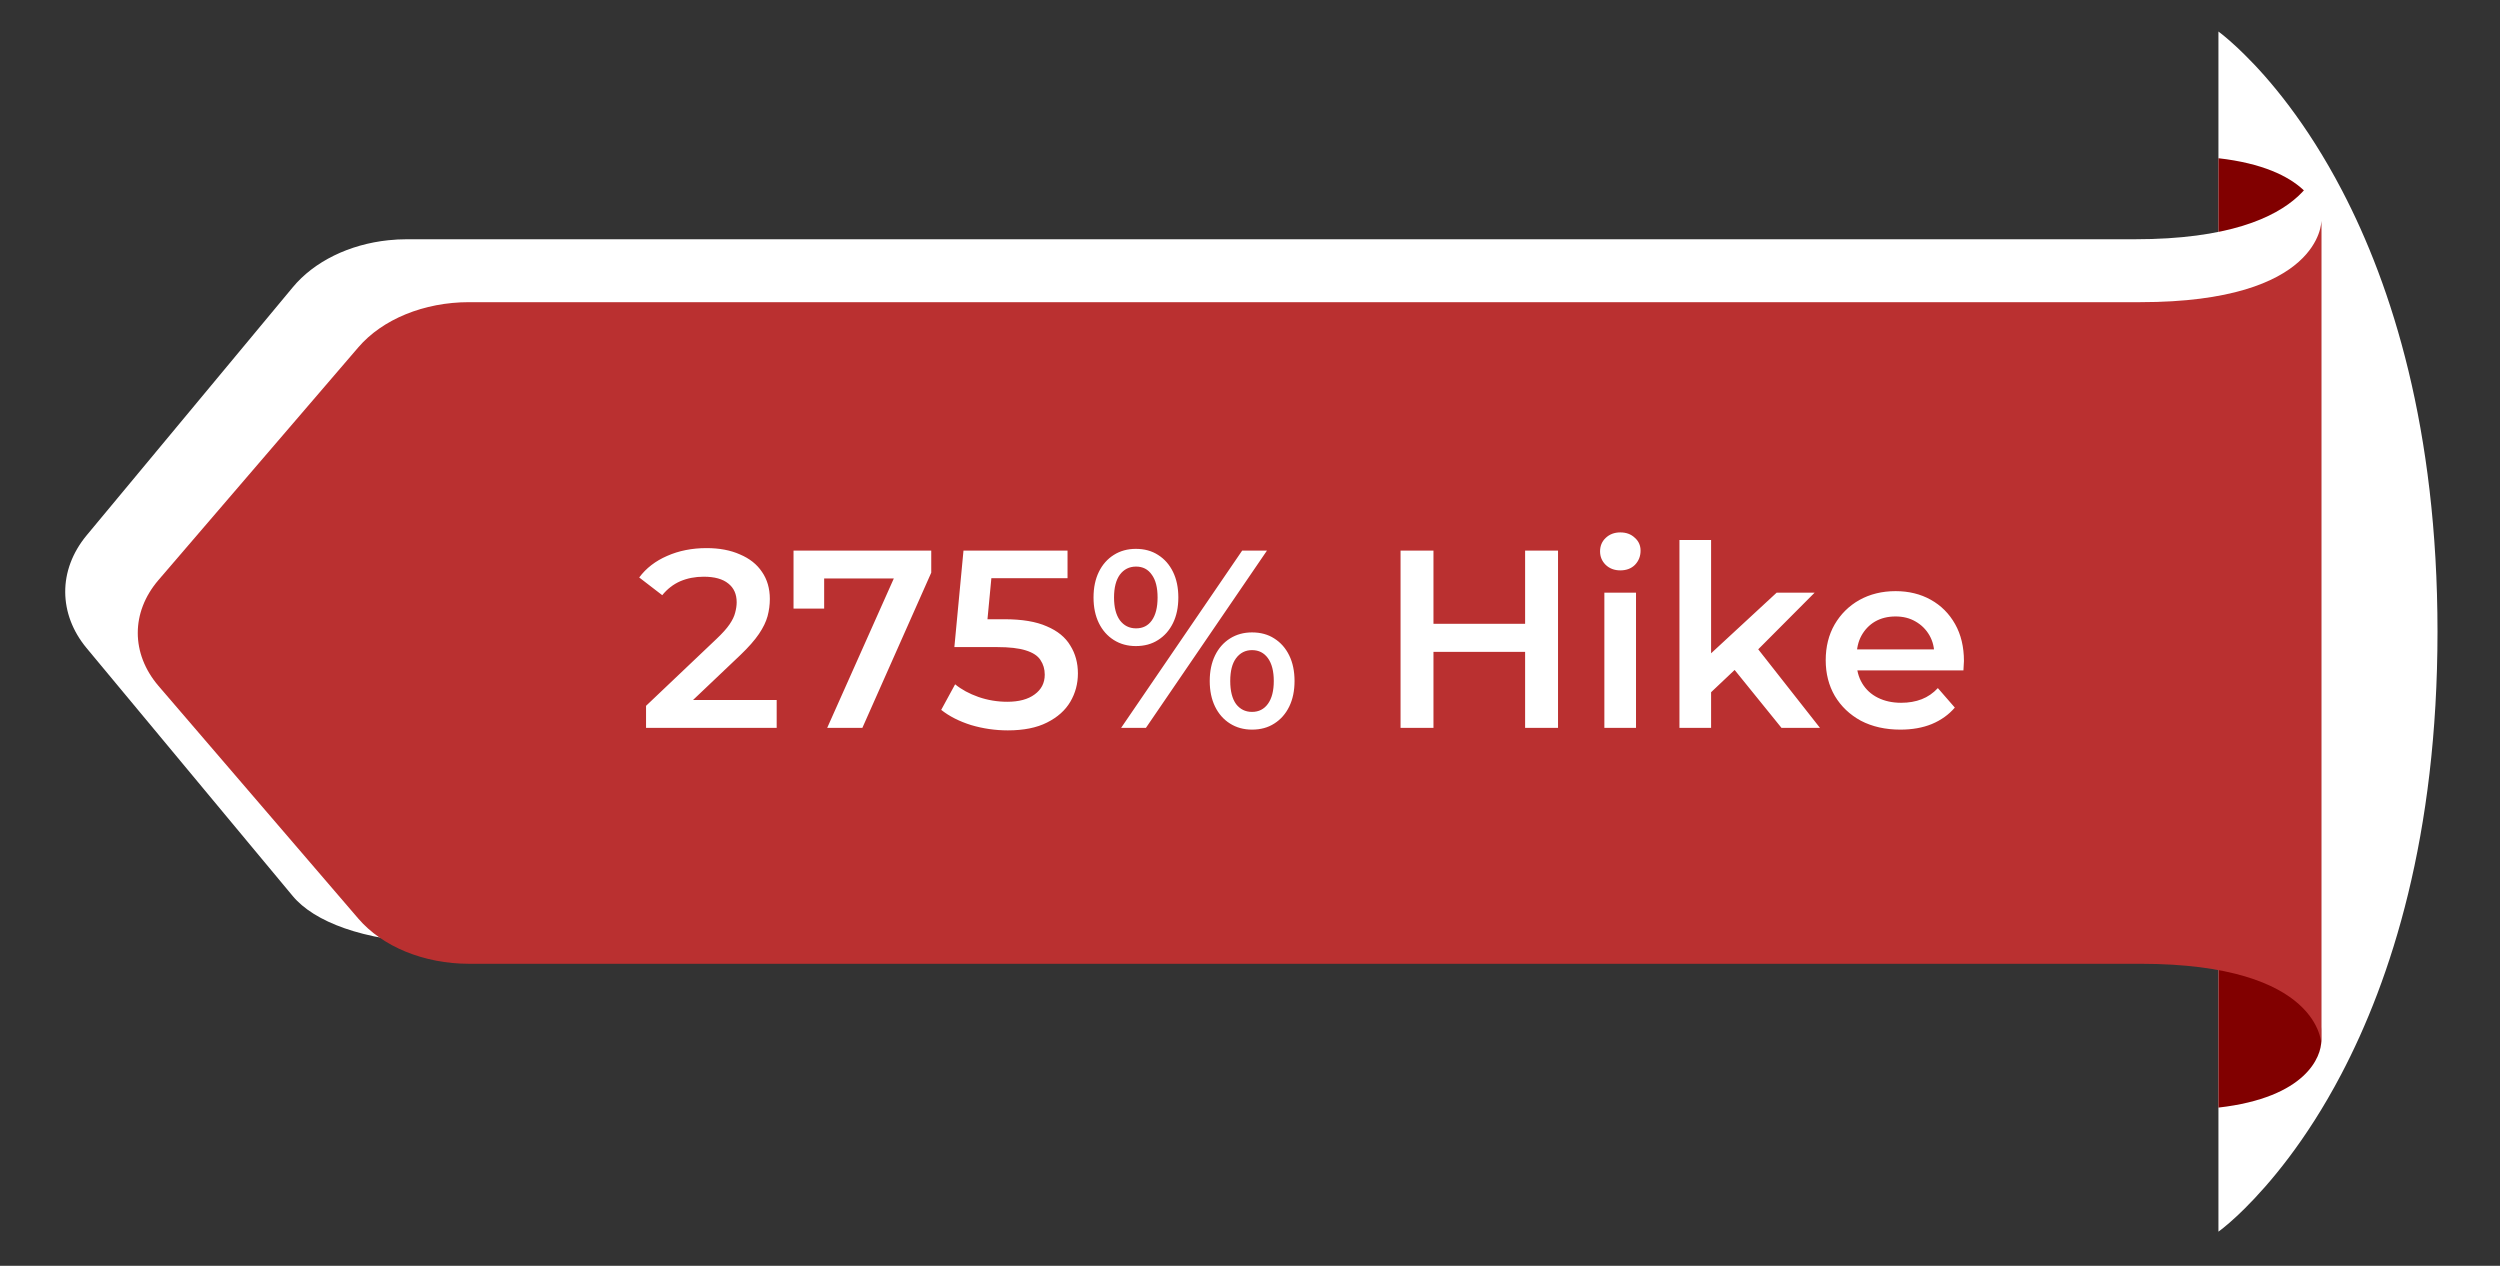 <svg width="158" height="80" viewBox="0 0 158 80" fill="none" xmlns="http://www.w3.org/2000/svg">
<rect x="0" y="0" width="158" height="80" fill="#333333" stroke="none"/>
<path style="mix-blend-mode:multiply" d="M140.205 1.992C140.205 7.27 140.205 12.545 140.205 17.818C143.091 17.818 145.431 11.856 146.757 12.22C144.884 7.78 142.858 4.795 141.42 3.03C140.67 2.326 140.205 1.992 140.205 1.992ZM141.42 3.03C142.858 4.795 144.884 7.78 146.757 12.22C147.132 12.326 147.629 11.954 148.024 12.053C145.775 7.742 143.405 4.977 141.866 3.462C141.71 3.305 141.562 3.162 141.42 3.03ZM140.205 17.818C140.205 25.182 140.205 32.548 140.205 39.917C147.851 39.917 149.512 39.917 151.7 39.917C151.7 27.447 149.381 18.417 146.757 12.22C145.431 11.856 143.091 17.818 140.205 17.818ZM146.757 12.22C149.381 18.417 151.7 27.447 151.7 39.917C152.477 39.917 153.26 39.917 154.05 39.917C154.05 27.091 151.163 18.068 148.024 12.053C147.629 11.954 147.132 12.326 146.757 12.22ZM140.205 39.917C140.205 47.331 140.205 54.745 140.205 62.159C143.051 62.159 145.39 68.106 146.707 67.735C149.35 61.53 151.7 52.47 151.7 39.917C149.512 39.917 147.851 39.917 140.205 39.917ZM151.7 39.917C151.7 52.47 149.35 61.53 146.707 67.735C147.071 67.629 147.568 68 147.963 67.901C151.123 61.886 154.05 52.833 154.05 39.917C153.26 39.917 152.477 39.917 151.7 39.917ZM140.205 62.159C140.205 67.386 140.205 72.614 140.205 77.841C140.205 77.841 140.67 77.515 141.42 76.811C142.838 75.061 144.843 72.106 146.707 67.735C145.39 68.106 143.051 62.159 140.205 62.159ZM146.707 67.735C144.843 72.106 142.838 75.061 141.42 76.811C141.562 76.679 141.71 76.535 141.866 76.379C143.385 74.871 145.735 72.144 147.963 67.901C147.568 68 147.071 67.629 146.707 67.735Z" fill="url(#paint0_linear_524_14120)"/>
<path d="M146.707 65.774V14.219C146.707 13.233 145.785 10.639 140.205 10V70C145.785 69.361 146.707 66.759 146.707 65.774Z" fill="url(#paint1_linear_524_14120)"/>
<path style="mix-blend-mode:multiply" d="M134.918 15.121C146.707 15.121 146.707 9.697 146.707 9.697C146.707 12.273 146.707 13.401 146.707 15.977C145.259 15.977 143.324 19.886 132.74 19.901C114.793 19.932 96.805 19.985 78.727 19.977C79.76 17.917 80.317 17.182 81.329 15.121C99.196 15.121 117.058 15.121 134.918 15.121ZM25.705 15.121C46.58 15.121 60.192 15.121 81.329 15.121C80.317 17.182 79.76 17.917 78.727 19.977C57.397 19.962 47.289 20.977 26.404 21C26.019 21 25.634 21.015 25.239 21.053C25.766 20.386 22.292 18.886 24.551 15.182C24.936 15.141 25.32 15.121 25.705 15.121ZM24.551 15.182C22.292 18.886 25.766 20.386 25.239 21.053C24.044 21.144 17.603 22.159 14.119 23.432C15.577 21.679 17.036 19.924 18.494 18.167C19.851 16.523 22.079 15.439 24.551 15.182ZM132.74 19.901C143.324 19.886 145.259 15.977 146.707 15.977C146.707 22.651 146.707 30.773 146.707 37.447C121.64 37.447 96.572 37.432 71.505 37.439C71.222 36.076 71.576 34.659 72.245 33.273C74.371 28.848 76.691 24.03 78.727 19.977C96.805 19.985 114.793 19.932 132.74 19.901ZM26.404 21C47.289 20.977 57.397 19.962 78.727 19.977C76.691 24.03 74.371 28.848 72.245 33.273C71.576 34.659 71.222 36.076 71.505 37.439C49.132 37.439 32.836 37.447 10.462 37.447C10.462 37.023 10.827 36.129 11.951 35.045C15.506 31.636 22.211 24.856 25.239 21.053C25.634 21.015 26.019 21 26.404 21ZM25.239 21.053C22.211 24.856 15.506 31.636 11.951 35.045C10.827 36.129 10.462 37.023 10.462 37.447C9.824 37.447 8.508 37.432 4.122 37.432C4.112 36.182 4.568 34.932 5.469 33.841C8.352 30.371 11.236 26.901 14.119 23.432C17.603 22.159 24.044 21.144 25.239 21.053ZM146.707 37.447C146.707 44.982 146.707 52.52 146.707 60.06C146.14 60.06 144.823 55.636 133.5 55.636C115.573 55.636 97.443 55.674 79.516 55.674C76.559 49.674 72.771 43.621 71.505 37.439C96.572 37.432 121.64 37.447 146.707 37.447ZM71.505 37.439C72.771 43.621 76.559 49.674 79.516 55.674C58.267 55.682 46.833 55.682 25.969 55.682C25.584 55.682 25.189 55.674 24.814 55.636C21.603 51.015 15.273 43.144 11.718 39.576C10.776 38.636 10.462 37.848 10.462 37.447C32.836 37.447 49.132 37.439 71.505 37.439ZM10.462 37.447C10.462 37.848 10.776 38.636 11.718 39.576C15.273 43.144 21.603 51.015 24.814 55.636C24.176 55.568 19.649 55.22 15.638 53.189C12.248 49.114 8.859 45.035 5.469 40.955C4.578 39.879 4.132 38.659 4.122 37.432C8.508 37.432 9.824 37.447 10.462 37.447ZM133.5 55.636C144.823 55.636 146.14 60.06 146.707 60.06C146.707 61.737 146.707 63.417 146.707 65.098C146.707 65.098 146.707 59.667 134.918 59.667C117.058 59.667 99.196 59.667 81.329 59.667C80.793 58.341 80.175 57.008 79.516 55.674C97.443 55.674 115.573 55.636 133.5 55.636ZM25.969 55.682C46.833 55.682 58.267 55.682 79.516 55.674C80.175 57.008 80.793 58.341 81.329 59.667C60.192 59.667 49.182 59.667 28.43 59.667C28.045 59.667 27.66 59.621 27.275 59.606C26.151 57.78 25.26 56.28 24.814 55.636C25.189 55.674 25.584 55.682 25.969 55.682ZM24.814 55.636C25.26 56.28 26.151 57.78 27.275 59.606C22.971 59.439 19.851 58.265 18.494 56.621C17.542 55.48 16.59 54.336 15.638 53.189C19.649 55.22 24.176 55.568 24.814 55.636Z" fill="url(#paint2_linear_524_14120)"/>
<path d="M22.642 58.051L10.012 43.345C8.272 41.305 8.272 38.696 10.012 36.663L22.642 21.956C24.168 20.174 26.804 19.097 29.643 19.097L135.268 19.097C146.707 19.097 146.707 14 146.707 14V66C146.707 66 146.707 60.911 135.268 60.911L29.643 60.911C26.804 60.911 24.168 59.834 22.642 58.051Z" fill="url(#paint3_linear_524_14120)"/>
<path d="M40.83 46V44.608L45.278 40.384C45.651 40.032 45.929 39.723 46.11 39.456C46.291 39.189 46.409 38.944 46.462 38.72C46.526 38.485 46.558 38.267 46.558 38.064C46.558 37.552 46.382 37.157 46.03 36.88C45.678 36.592 45.161 36.448 44.478 36.448C43.934 36.448 43.438 36.544 42.99 36.736C42.553 36.928 42.174 37.221 41.854 37.616L40.398 36.496C40.835 35.909 41.422 35.456 42.158 35.136C42.905 34.805 43.737 34.64 44.654 34.64C45.465 34.64 46.169 34.773 46.766 35.04C47.374 35.296 47.838 35.664 48.158 36.144C48.489 36.624 48.654 37.195 48.654 37.856C48.654 38.219 48.606 38.581 48.51 38.944C48.414 39.296 48.233 39.669 47.966 40.064C47.699 40.459 47.31 40.901 46.798 41.392L42.974 45.024L42.542 44.24H49.086V46H40.83ZM52.279 46L56.903 35.632L57.447 36.56H51.094L52.087 35.552V38.464H50.151V34.8H58.855V36.192L54.502 46H52.279ZM63.692 46.16C62.902 46.16 62.129 46.048 61.372 45.824C60.625 45.589 59.996 45.269 59.484 44.864L60.364 43.248C60.769 43.579 61.26 43.845 61.836 44.048C62.422 44.251 63.03 44.352 63.66 44.352C64.396 44.352 64.972 44.197 65.388 43.888C65.814 43.579 66.028 43.163 66.028 42.64C66.028 42.288 65.937 41.979 65.756 41.712C65.585 41.445 65.276 41.243 64.828 41.104C64.39 40.965 63.788 40.896 63.02 40.896H60.316L60.892 34.8H67.468V36.544H61.66L62.748 35.552L62.316 40.112L61.228 39.136H63.484C64.593 39.136 65.484 39.285 66.156 39.584C66.838 39.872 67.334 40.277 67.644 40.8C67.964 41.312 68.124 41.899 68.124 42.56C68.124 43.211 67.964 43.808 67.644 44.352C67.324 44.896 66.833 45.333 66.172 45.664C65.521 45.995 64.694 46.16 63.692 46.16ZM70.855 46L78.503 34.8H80.071L72.423 46H70.855ZM71.783 40.832C71.26 40.832 70.796 40.704 70.391 40.448C69.986 40.192 69.671 39.835 69.447 39.376C69.223 38.917 69.111 38.379 69.111 37.76C69.111 37.141 69.223 36.603 69.447 36.144C69.671 35.685 69.986 35.328 70.391 35.072C70.796 34.816 71.26 34.688 71.783 34.688C72.327 34.688 72.796 34.816 73.191 35.072C73.597 35.328 73.911 35.685 74.135 36.144C74.359 36.603 74.471 37.141 74.471 37.76C74.471 38.379 74.359 38.917 74.135 39.376C73.911 39.835 73.597 40.192 73.191 40.448C72.796 40.704 72.327 40.832 71.783 40.832ZM71.799 39.712C72.226 39.712 72.556 39.547 72.791 39.216C73.037 38.875 73.159 38.389 73.159 37.76C73.159 37.131 73.037 36.651 72.791 36.32C72.556 35.979 72.226 35.808 71.799 35.808C71.373 35.808 71.031 35.979 70.775 36.32C70.53 36.661 70.407 37.141 70.407 37.76C70.407 38.379 70.53 38.859 70.775 39.2C71.031 39.541 71.373 39.712 71.799 39.712ZM79.127 46.112C78.605 46.112 78.141 45.984 77.735 45.728C77.33 45.472 77.015 45.115 76.791 44.656C76.567 44.197 76.455 43.659 76.455 43.04C76.455 42.421 76.567 41.883 76.791 41.424C77.015 40.965 77.33 40.608 77.735 40.352C78.141 40.096 78.605 39.968 79.127 39.968C79.671 39.968 80.141 40.096 80.535 40.352C80.941 40.608 81.255 40.965 81.479 41.424C81.703 41.883 81.815 42.421 81.815 43.04C81.815 43.659 81.703 44.197 81.479 44.656C81.255 45.115 80.941 45.472 80.535 45.728C80.141 45.984 79.671 46.112 79.127 46.112ZM79.127 44.992C79.554 44.992 79.89 44.821 80.135 44.48C80.38 44.139 80.503 43.659 80.503 43.04C80.503 42.421 80.38 41.941 80.135 41.6C79.89 41.259 79.554 41.088 79.127 41.088C78.711 41.088 78.375 41.259 78.119 41.6C77.874 41.931 77.751 42.411 77.751 43.04C77.751 43.669 77.874 44.155 78.119 44.496C78.375 44.827 78.711 44.992 79.127 44.992ZM96.387 34.8H98.467V46H96.387V34.8ZM90.595 46H88.515V34.8H90.595V46ZM96.547 41.2H90.419V39.424H96.547V41.2ZM101.396 46V37.456H103.396V46H101.396ZM102.404 36.048C102.03 36.048 101.721 35.931 101.476 35.696C101.241 35.461 101.124 35.179 101.124 34.848C101.124 34.507 101.241 34.224 101.476 34C101.721 33.765 102.03 33.648 102.404 33.648C102.777 33.648 103.081 33.76 103.316 33.984C103.561 34.197 103.684 34.469 103.684 34.8C103.684 35.152 103.566 35.451 103.332 35.696C103.097 35.931 102.788 36.048 102.404 36.048ZM107.773 44.096L107.821 41.584L112.285 37.456H114.685L110.893 41.264L109.837 42.144L107.773 44.096ZM106.141 46V34.128H108.141V46H106.141ZM112.589 46L109.469 42.144L110.733 40.544L115.021 46H112.589ZM120.105 46.112C119.156 46.112 118.324 45.925 117.609 45.552C116.905 45.168 116.356 44.645 115.961 43.984C115.577 43.323 115.385 42.571 115.385 41.728C115.385 40.875 115.572 40.123 115.945 39.472C116.329 38.811 116.852 38.293 117.513 37.92C118.185 37.547 118.948 37.36 119.801 37.36C120.633 37.36 121.374 37.541 122.025 37.904C122.676 38.267 123.188 38.779 123.561 39.44C123.934 40.101 124.121 40.88 124.121 41.776C124.121 41.861 124.116 41.957 124.105 42.064C124.105 42.171 124.1 42.272 124.089 42.368H116.969V41.04H123.033L122.249 41.456C122.26 40.965 122.158 40.533 121.945 40.16C121.732 39.787 121.438 39.493 121.065 39.28C120.702 39.067 120.281 38.96 119.801 38.96C119.31 38.96 118.878 39.067 118.505 39.28C118.142 39.493 117.854 39.792 117.641 40.176C117.438 40.549 117.337 40.992 117.337 41.504V41.824C117.337 42.336 117.454 42.789 117.689 43.184C117.924 43.579 118.254 43.883 118.681 44.096C119.108 44.309 119.598 44.416 120.153 44.416C120.633 44.416 121.065 44.341 121.449 44.192C121.833 44.043 122.174 43.808 122.473 43.488L123.545 44.72C123.161 45.168 122.676 45.515 122.089 45.76C121.513 45.995 120.852 46.112 120.105 46.112Z" fill="white"/>
<defs>
<linearGradient id="paint0_linear_524_14120" x1="57.904" y1="618.955" x2="57.904" y2="2781.48" gradientUnits="userSpaceOnUse">
<stop stop-color="white"/>
<stop offset="1" stop-color="#878787"/>
</linearGradient>
<linearGradient id="paint1_linear_524_14120" x1="-489.951" y1="-6816.45" x2="-856.343" y2="-6816.45" gradientUnits="userSpaceOnUse">
<stop stop-color="#810000"/>
<stop offset="0.48" stop-color="#AC0000"/>
<stop offset="1" stop-color="#810000"/>
</linearGradient>
<linearGradient id="paint2_linear_524_14120" x1="-3033.51" y1="710.135" x2="-3033.51" y2="9553.9" gradientUnits="userSpaceOnUse">
<stop stop-color="white"/>
<stop offset="1" stop-color="#878787"/>
</linearGradient>
<linearGradient id="paint3_linear_524_14120" x1="-15033.3" y1="-9417.34" x2="-199674" y2="-9417.34" gradientUnits="userSpaceOnUse">
<stop stop-color="#BA3030"/>
<stop offset="0.23" stop-color="#C33716"/>
<stop offset="0.99" stop-color="#B90000"/>
</linearGradient>
</defs>
</svg>
